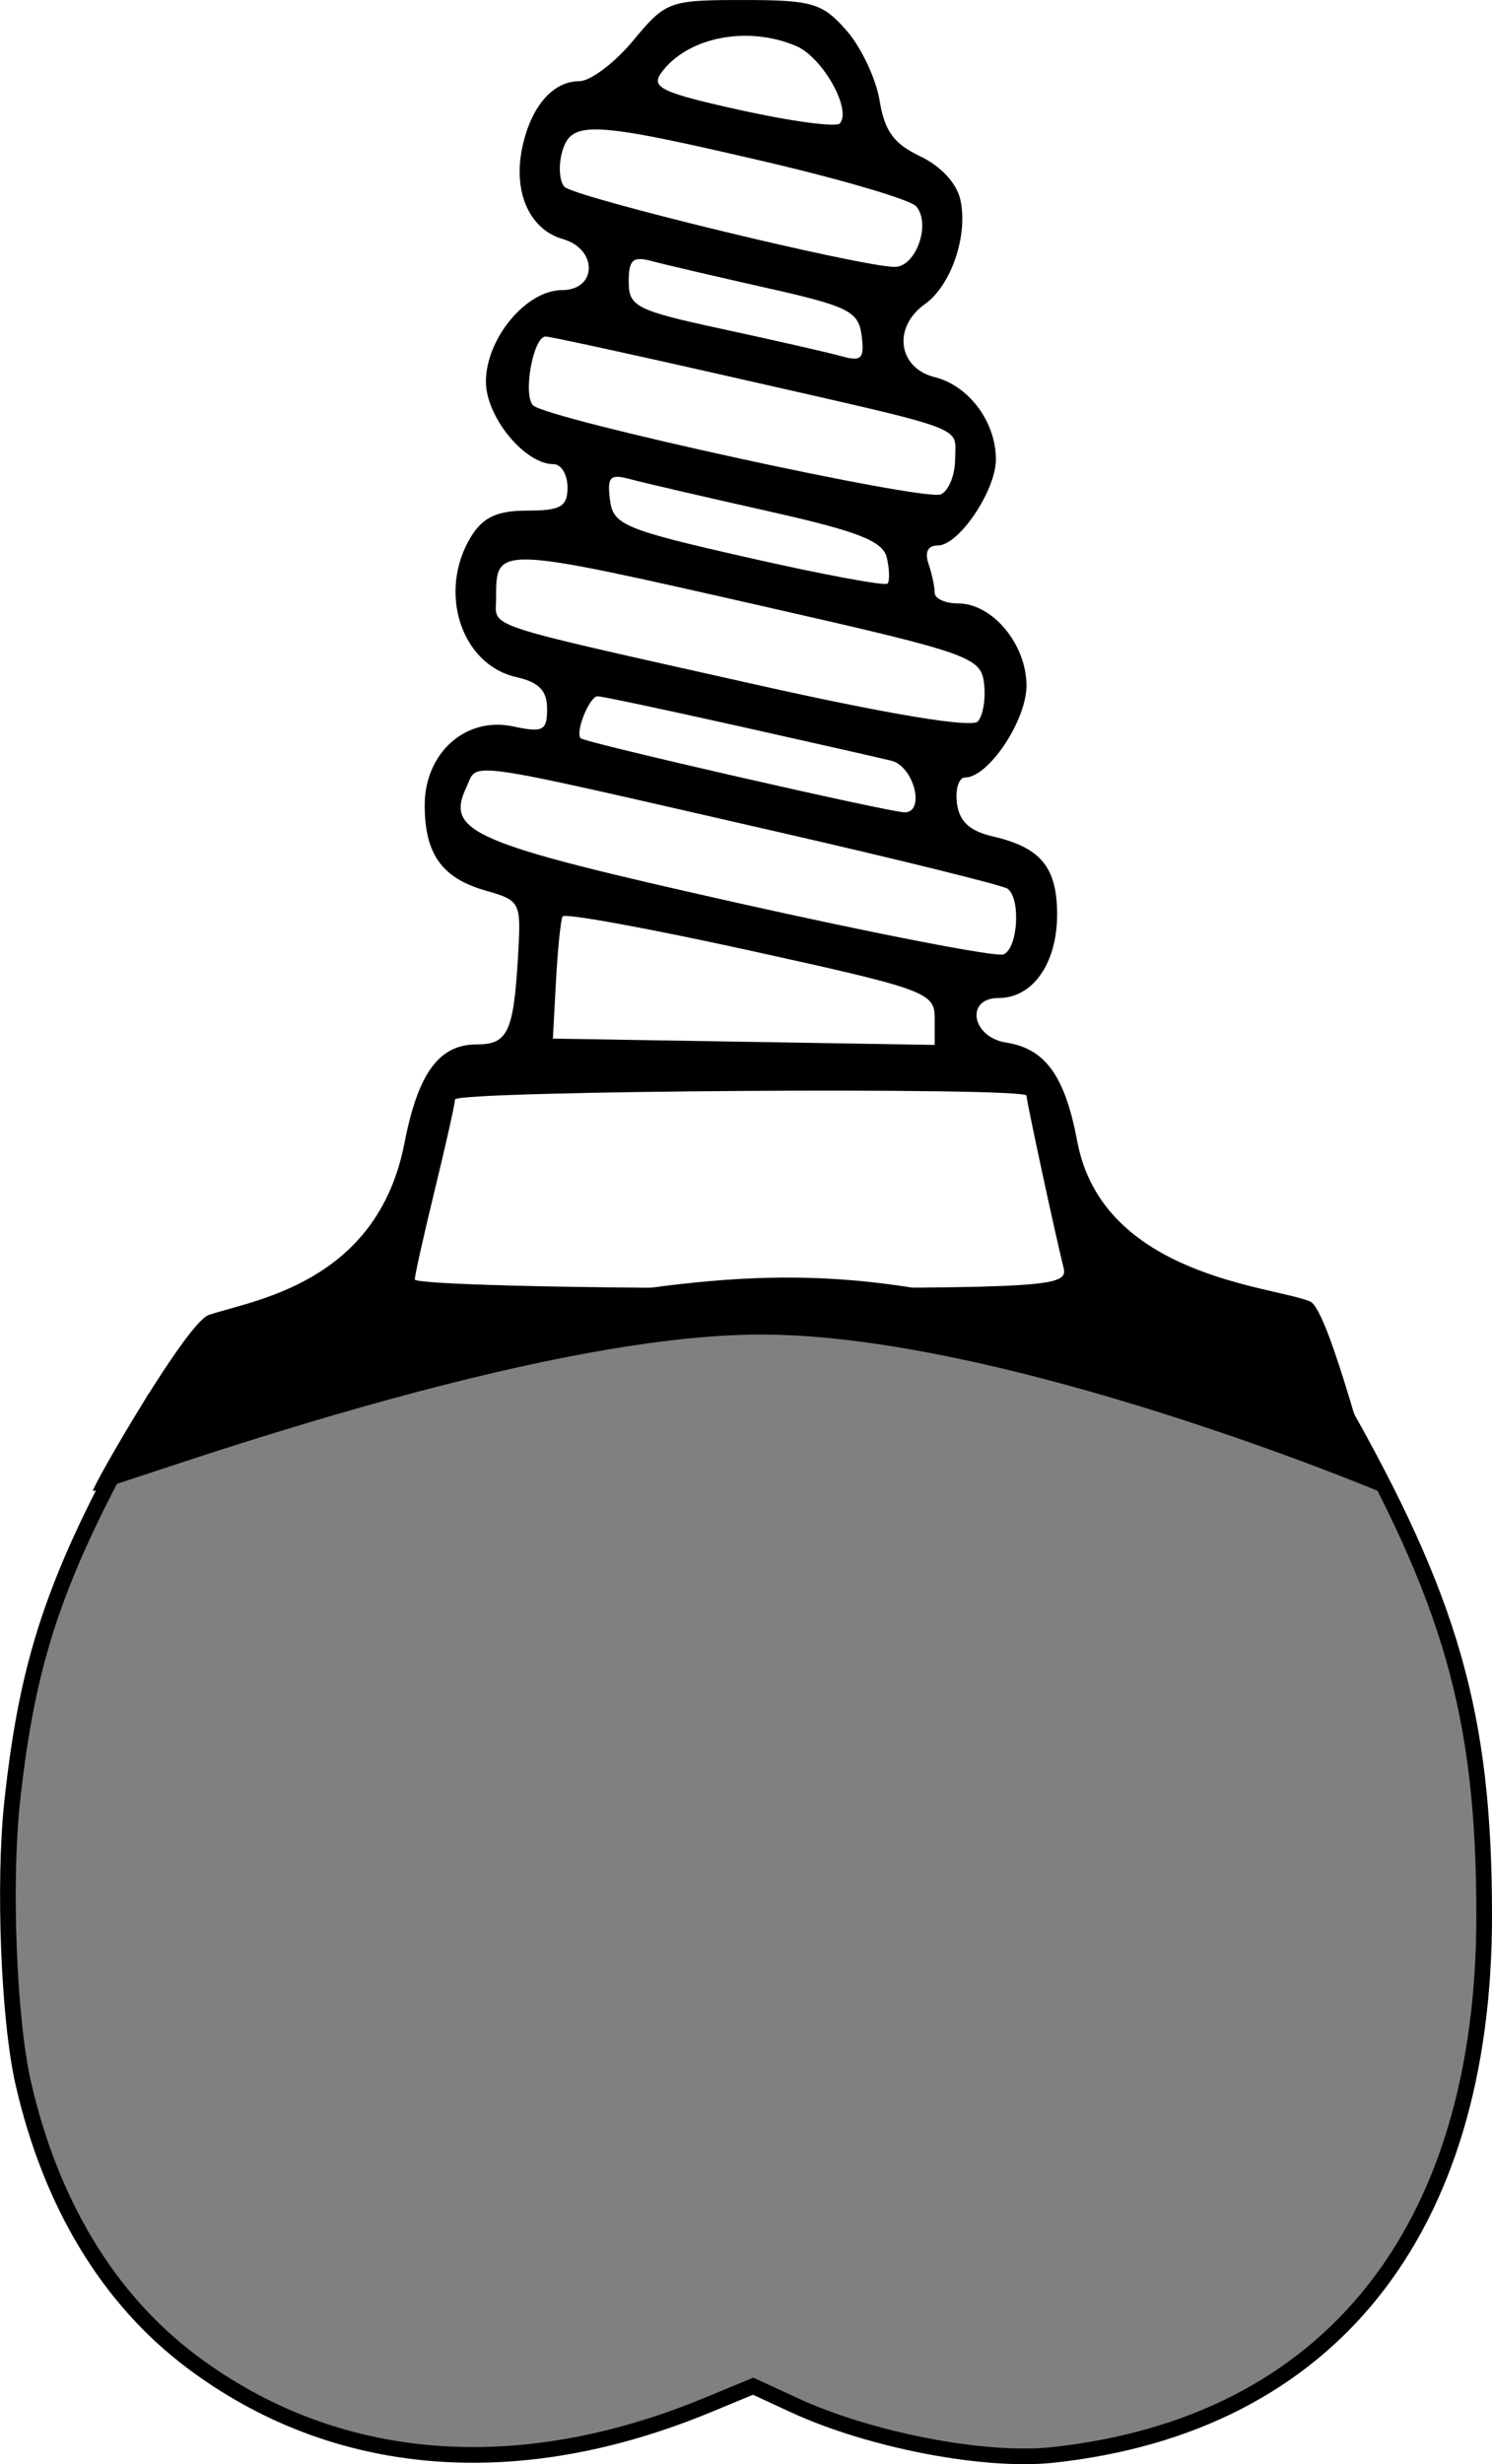 <?xml version="1.0" encoding="UTF-8" standalone="no"?>
<svg
   xmlns:dc="http://purl.org/dc/elements/1.1/"
   xmlns:cc="http://creativecommons.org/ns#"
   xmlns:rdf="http://www.w3.org/1999/02/22-rdf-syntax-ns#"
   xmlns:svg="http://www.w3.org/2000/svg"
   xmlns="http://www.w3.org/2000/svg"
   xmlns:sodipodi="http://sodipodi.sourceforge.net/DTD/sodipodi-0.dtd"
   xmlns:inkscape="http://www.inkscape.org/namespaces/inkscape"
   width="95.133mm"
   height="157.098mm"
   viewBox="0 0 95.133 157.098"
   version="1.1"
   id="svg2412"
   inkscape:version="1.0 (4035a4f, 2020-05-01)"
   sodipodi:docname="14_24.svg">
  <defs
     id="defs2406" />
  <sodipodi:namedview
     id="base"
     pagecolor="#ffffff"
     bordercolor="#666666"
     borderopacity="1.0"
     inkscape:pageopacity="0.0"
     inkscape:pageshadow="2"
     inkscape:zoom="0.90469454"
     inkscape:cx="49.260206"
     inkscape:cy="271.49238"
     inkscape:document-units="mm"
     inkscape:current-layer="layer1"
     inkscape:document-rotation="0"
     showgrid="false"
     fit-margin-top="0"
     fit-margin-left="0"
     fit-margin-right="0"
     fit-margin-bottom="0"
     inkscape:window-width="1248"
     inkscape:window-height="943"
     inkscape:window-x="0"
     inkscape:window-y="23"
     inkscape:window-maximized="0" />
  <g
     inkscape:label="Ebene 1"
     inkscape:groupmode="layer"
     id="layer1"
     transform="translate(-90.77,-33.449)">
    <path
       sodipodi:nodetypes="ccsscsscscc"
       inkscape:export-ydpi="90"
       inkscape:export-xdpi="90"
       inkscape:connector-curvature="0"
       id="path4440-5"
       d="m 176.067,122.756 c 7.247,12.712 9.335,20.049 9.337,32.808 0.003,20.125 -9.892,32.495 -27.512,34.391 -4.339,0.467 -11.65,-0.94 -16.48,-3.172 l -2.619,-1.21 -2.905,1.202 c -12.18,5.042 -23.808,4.062 -32.898,-2.771 -5.312,-3.993 -8.998,-10.095 -10.746,-17.79 -0.918,-4.038 -1.257,-12.715 -0.7,-17.884 1.028,-9.533 2.905,-14.86 9.014,-25.576 45.134,-10.757 41.042,-8.817 75.508,0 z"
       style="fill:#808080;stroke:#000000;stroke-width:1;stroke-miterlimit:4;stroke-dasharray:none;stroke-opacity:1"
       inkscape:export-filename="/Users/ingmarkappel/Desktop/tooth menu.png" />
    <path
       inkscape:connector-curvature="0"
       id="path5207"
       d="m 131.141,36.038 c -1.181,1.424 -2.731,2.589 -3.445,2.589 -1.72,0 -3.139,1.703 -3.657,4.388 -0.533,2.758 0.536,5.079 2.61,5.671 2.246,0.641 2.207,3.258 -0.048,3.258 -2.276,0 -4.848,3.094 -4.848,5.831 0,2.251 2.471,5.266 4.315,5.266 0.488,0 0.888,0.666 0.888,1.48 0,1.229 -0.434,1.48 -2.565,1.48 -1.913,0 -2.822,0.418 -3.577,1.644 -2.153,3.497 -0.661,8.164 2.866,8.967 1.46,0.332 1.974,0.861 1.974,2.03 0,1.392 -0.26,1.525 -2.175,1.116 -3.013,-0.643 -5.629,1.69 -5.629,5.021 0,3.114 1.098,4.653 3.887,5.447 2.197,0.626 2.256,0.737 2.078,3.931 -0.283,5.085 -0.641,5.876 -2.656,5.876 -2.398,0 -3.733,1.828 -4.602,6.3 -1.743,8.972 -9.709,10.004 -12.476,10.947 -1.42,0.484 -7.386,10.866 -7.386,11.209 0,0.342 27.019,-9.961 42.579,-9.961 15.56,0 39.404,9.992 39.404,9.992 -0.325,-0.002 -3.134,-11.593 -4.378,-12.105 -2.393,-0.984 -13.228,-1.586 -14.843,-10.206 -0.78,-4.162 -2.034,-5.906 -4.529,-6.294 -2.21,-0.344 -2.632,-2.842 -0.48,-2.842 2.179,0 3.726,-2.213 3.726,-5.331 0,-2.99 -1.044,-4.263 -4.069,-4.963 -1.514,-0.35 -2.168,-0.95 -2.318,-2.125 -0.114,-0.9 0.119,-1.637 0.517,-1.637 1.487,0 3.918,-3.634 3.918,-5.856 0,-2.63 -2.167,-5.241 -4.35,-5.241 -0.827,0 -1.503,-0.306 -1.503,-0.679 0,-0.374 -0.178,-1.206 -0.395,-1.85 -0.254,-0.754 -0.04,-1.17 0.603,-1.17 1.334,0 3.694,-3.503 3.694,-5.484 0,-2.39 -1.718,-4.698 -3.903,-5.244 -2.343,-0.585 -2.693,-3.186 -0.626,-4.654 1.676,-1.191 2.765,-4.385 2.265,-6.648 -0.233,-1.057 -1.241,-2.149 -2.561,-2.777 -1.691,-0.804 -2.27,-1.599 -2.594,-3.567 -0.23,-1.393 -1.182,-3.403 -2.117,-4.465 -1.529,-1.74 -2.185,-1.932 -6.574,-1.932 -4.729,0 -4.939,0.078 -7.022,2.589 z m 10.414,0.355 c 1.672,0.723 3.537,4.045 2.765,4.924 -0.224,0.255 -3.057,-0.122 -6.295,-0.837 -5.067,-1.12 -5.776,-1.454 -5.086,-2.399 1.657,-2.271 5.518,-3.027 8.617,-1.687 z m -2.029,7.354 c 4.946,1.153 9.292,2.437 9.658,2.853 0.967,1.099 -0.005,3.864 -1.358,3.864 -2.148,0 -20.489,-4.45 -21.072,-5.112 -0.318,-0.361 -0.383,-1.356 -0.144,-2.211 0.569,-2.038 1.826,-1.979 12.916,0.606 z m 0.112,8.054 c 5.237,1.176 5.876,1.496 6.072,3.044 0.188,1.482 0,1.67 -1.301,1.309 -0.836,-0.231 -4.227,-1.005 -7.536,-1.719 -5.535,-1.195 -6.016,-1.436 -6.016,-3.019 0,-1.408 0.266,-1.648 1.463,-1.325 0.805,0.217 4.097,0.987 7.317,1.71 z m -2.224,5.681 c 15.439,3.514 14.256,3.08 14.256,5.227 0,1.022 -0.411,2.038 -0.913,2.257 -1.049,0.458 -25.134,-4.802 -25.997,-5.677 -0.662,-0.671 0.014,-4.386 0.798,-4.386 0.29,0 5.626,1.16 11.857,2.579 z m 2.332,8.556 c 5.748,1.286 7.326,1.905 7.571,2.97 0.17,0.74 0.19,1.481 0.044,1.647 -0.146,0.166 -4.138,-0.577 -8.872,-1.652 -7.936,-1.801 -8.624,-2.089 -8.825,-3.685 -0.187,-1.481 3.6e-4,-1.671 1.301,-1.319 0.836,0.227 4.787,1.143 8.782,2.037 z m -0.108,6.108 c 12.949,2.941 13.669,3.193 13.876,4.852 0.12,0.962 -0.057,2.062 -0.392,2.443 -0.379,0.431 -5.75,-0.46 -14.201,-2.357 -17.809,-3.997 -16.518,-3.567 -16.518,-5.492 0,-3.384 -0.12,-3.388 17.235,0.554 z m -1.892,7.567 c 4.618,1.032 9.055,2.037 9.86,2.234 1.43,0.349 2.186,3.289 0.846,3.289 -0.957,0 -20.421,-4.45 -20.662,-4.724 -0.352,-0.401 0.569,-2.674 1.084,-2.674 0.262,0 4.255,0.844 8.873,1.876 z m 2.464,6.735 c 7.826,1.791 14.485,3.436 14.796,3.655 0.863,0.607 0.675,3.806 -0.247,4.19 -0.447,0.186 -8.13,-1.302 -17.072,-3.306 -16.884,-3.784 -18.526,-4.488 -17.175,-7.36 0.769,-1.635 -0.664,-1.84 19.698,2.821 z m 10.159,11.903 v 1.713 l -12.173,-0.201 -12.173,-0.201 0.2,-3.693 c 0.11,-2.031 0.299,-3.875 0.419,-4.096 0.121,-0.222 5.508,0.76 11.973,2.182 11.199,2.463 11.754,2.666 11.754,4.298 z m 5.853,4.95 c 0,0.341 1.845,8.903 2.364,10.972 0.305,1.214 -0.978,1.295 -20.531,1.295 -11.471,0 -20.847,-0.25 -20.837,-0.555 0.011,-0.305 0.587,-2.885 1.282,-5.734 0.695,-2.848 1.271,-5.428 1.282,-5.734 0.019,-0.566 36.44,-0.81 36.44,-0.245 z"
       style="fill:#000000;stroke-width:0.856"
       sodipodi:nodetypes="cscsssssscsscsscssssssscsssscssssssssccsccsccscccssssscsscccssssscsssccccscccsscsssssssssscsssssccccsssssscsss" />
  </g>
</svg>
